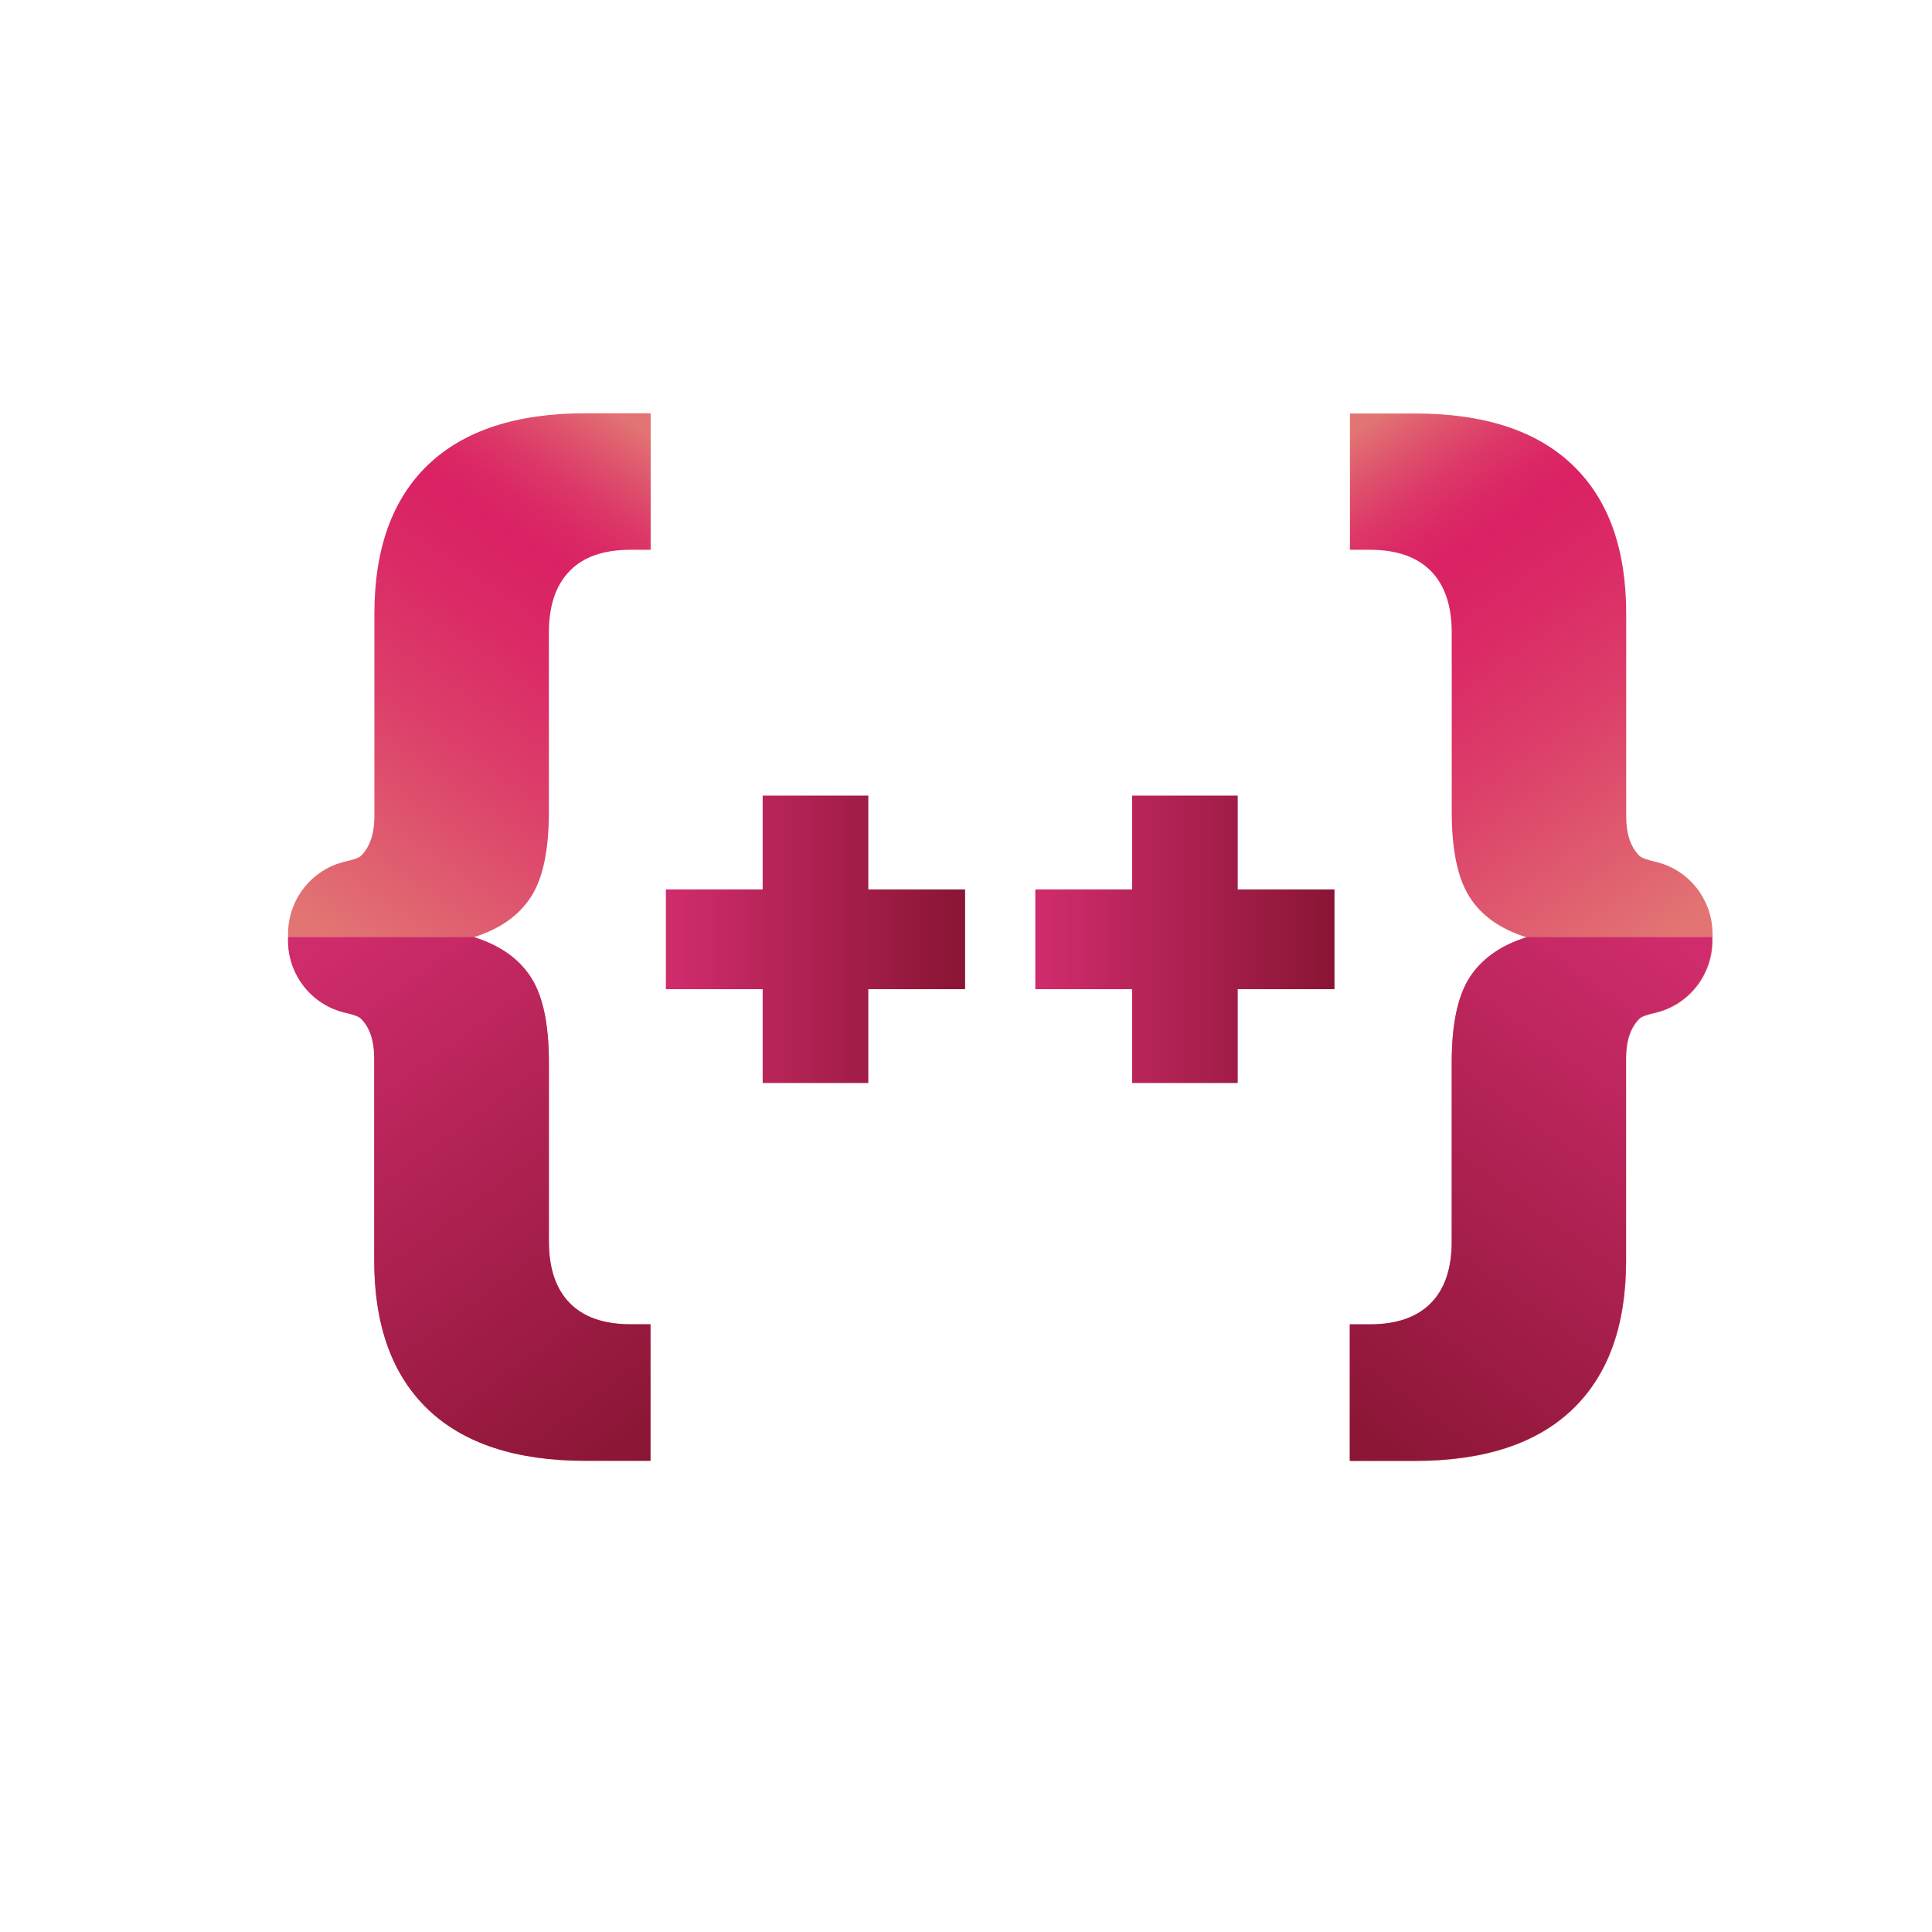 <?xml version="1.0" encoding="utf-8"?>
<!-- Generator: Adobe Illustrator 25.0.0, SVG Export Plug-In . SVG Version: 6.00 Build 0)  -->
<svg version="1.1" xmlns="http://www.w3.org/2000/svg" xmlns:xlink="http://www.w3.org/1999/xlink" x="0px" y="0px"
	 viewBox="0 0 85.04 85.04" style="enable-background:new 0 0 85.04 85.04;" xml:space="preserve">
<style type="text/css">
	.st0{fill:url(#SVGID_1_);}
	.st1{fill:url(#SVGID_2_);}
	.st2{fill:url(#SVGID_3_);}
	.st3{fill:url(#SVGID_4_);}
	.st4{fill:url(#SVGID_5_);}
	.st5{fill:url(#SVGID_6_);}
	.st6{display:none;}
</style>
<g id="Layer_1">
	<g>
		<g>
			<linearGradient id="SVGID_1_" gradientUnits="userSpaceOnUse" x1="29.314" y1="41.349" x2="42.479" y2="41.349">
				<stop  offset="4.897100e-03" style="stop-color:#D02C6D"/>
				<stop  offset="1" style="stop-color:#891534"/>
			</linearGradient>
			<path class="st0" d="M42.48,43.54h-4.26v4.13h-4.65v-4.13h-4.26v-4.39h4.26v-4.13h4.65v4.13h4.26V43.54z"/>
			<linearGradient id="SVGID_2_" gradientUnits="userSpaceOnUse" x1="45.577" y1="41.349" x2="58.742" y2="41.349">
				<stop  offset="4.897100e-03" style="stop-color:#D02C6D"/>
				<stop  offset="1" style="stop-color:#891534"/>
			</linearGradient>
			<path class="st1" d="M58.74,43.54h-4.26v4.13h-4.65v-4.13h-4.26v-4.39h4.26v-4.13h4.65v4.13h4.26V43.54z"/>
		</g>
		<g>
			<g>
				<g>
					<linearGradient id="SVGID_3_" gradientUnits="userSpaceOnUse" x1="21.16" y1="46.001" x2="36.136" y2="24.272">
						<stop  offset="4.897100e-03" style="stop-color:#E27573"/>
						<stop  offset="0.184" style="stop-color:#DF5B6F"/>
						<stop  offset="0.398" style="stop-color:#DC3E69"/>
						<stop  offset="0.588" style="stop-color:#DB2A66"/>
						<stop  offset="0.732" style="stop-color:#DA2165"/>
						<stop  offset="0.79" style="stop-color:#DB2865"/>
						<stop  offset="0.853" style="stop-color:#DC3868"/>
						<stop  offset="0.917" style="stop-color:#DE506C"/>
						<stop  offset="0.983" style="stop-color:#E16D72"/>
						<stop  offset="1" style="stop-color:#E27573"/>
					</linearGradient>
					<path class="st2" d="M23.37,39.48c-0.53,0.82-1.36,1.41-2.51,1.77c1.15,0.36,1.99,0.95,2.51,1.77
						c0.52,0.82,0.79,2.07,0.79,3.74v7.88c0,1.18,0.3,2.08,0.91,2.71c0.61,0.62,1.5,0.94,2.68,0.94h0.89v6.01h-2.86
						c-3.05,0-5.37-0.76-6.94-2.27c-1.58-1.51-2.36-3.69-2.36-6.55v-8.91c0-0.76-0.19-1.33-0.57-1.72c-0.1-0.1-0.36-0.19-0.7-0.27
						c-1.48-0.33-2.53-1.66-2.53-3.18v-0.3c0-1.52,1.05-2.84,2.53-3.18c0.34-0.08,0.6-0.16,0.7-0.27c0.38-0.39,0.57-0.97,0.57-1.72
						v-8.92c0-2.86,0.79-5.04,2.36-6.55c1.58-1.51,3.89-2.27,6.94-2.27h2.86v6.01h-0.89c-1.18,0-2.08,0.31-2.68,0.94
						c-0.61,0.62-0.91,1.53-0.91,2.71v7.88C24.16,37.41,23.9,38.66,23.37,39.48z"/>
				</g>
				<g>
					<linearGradient id="SVGID_4_" gradientUnits="userSpaceOnUse" x1="13.147" y1="41.76" x2="29.297" y2="63.783">
						<stop  offset="4.897100e-03" style="stop-color:#D02C6D"/>
						<stop  offset="1" style="stop-color:#891534"/>
					</linearGradient>
					<path class="st3" d="M27.75,58.29c-1.18,0-2.08-0.32-2.68-0.94c-0.61-0.63-0.91-1.53-0.91-2.71v-7.88
						c0-1.67-0.26-2.93-0.79-3.74c-0.53-0.82-1.36-1.41-2.51-1.77h-8.18v0.15c0,1.52,1.05,2.84,2.53,3.18
						c0.33,0.07,0.6,0.16,0.69,0.27c0.38,0.39,0.57,0.96,0.57,1.72v8.91c0,2.86,0.79,5.04,2.36,6.55c1.58,1.51,3.89,2.27,6.94,2.27
						h2.86v-6.01H27.75z"/>
				</g>
			</g>
			<g>
				<g>
					
						<linearGradient id="SVGID_5_" gradientUnits="userSpaceOnUse" x1="-368.736" y1="46.001" x2="-353.761" y2="24.272" gradientTransform="matrix(-1 0 0 1 -301.841 0)">
						<stop  offset="4.897100e-03" style="stop-color:#E27573"/>
						<stop  offset="0.184" style="stop-color:#DF5B6F"/>
						<stop  offset="0.398" style="stop-color:#DC3E69"/>
						<stop  offset="0.588" style="stop-color:#DB2A66"/>
						<stop  offset="0.732" style="stop-color:#DA2165"/>
						<stop  offset="0.79" style="stop-color:#DB2865"/>
						<stop  offset="0.853" style="stop-color:#DC3868"/>
						<stop  offset="0.917" style="stop-color:#DE506C"/>
						<stop  offset="0.983" style="stop-color:#E16D72"/>
						<stop  offset="1" style="stop-color:#E27573"/>
					</linearGradient>
					<path class="st4" d="M63.9,35.73v-7.88c0-1.18-0.3-2.08-0.91-2.71c-0.61-0.62-1.5-0.94-2.68-0.94h-0.89V18.2h2.86
						c3.05,0,5.37,0.76,6.94,2.27c1.58,1.51,2.36,3.69,2.36,6.55v8.92c0,0.76,0.19,1.33,0.57,1.72c0.1,0.1,0.36,0.19,0.7,0.27
						c1.48,0.33,2.53,1.66,2.53,3.18v0.3c0,1.52-1.05,2.84-2.53,3.18c-0.34,0.08-0.6,0.16-0.7,0.27c-0.38,0.39-0.57,0.97-0.57,1.72
						v8.91c0,2.86-0.79,5.04-2.36,6.55c-1.58,1.51-3.89,2.27-6.94,2.27h-2.86v-6.01h0.89c1.18,0,2.08-0.31,2.68-0.94
						c0.61-0.62,0.91-1.53,0.91-2.71v-7.88c0-1.67,0.26-2.92,0.79-3.74c0.53-0.82,1.36-1.41,2.51-1.77
						c-1.15-0.36-1.99-0.95-2.51-1.77C64.16,38.66,63.9,37.41,63.9,35.73z"/>
				</g>
				<g>
					
						<linearGradient id="SVGID_6_" gradientUnits="userSpaceOnUse" x1="-376.749" y1="41.76" x2="-360.599" y2="63.782" gradientTransform="matrix(-1 0 0 1 -301.841 0)">
						<stop  offset="4.897100e-03" style="stop-color:#D02C6D"/>
						<stop  offset="1" style="stop-color:#891534"/>
					</linearGradient>
					<path class="st5" d="M59.41,58.29v6.01h2.86c3.05,0,5.37-0.76,6.94-2.27c1.58-1.51,2.36-3.69,2.36-6.55v-8.91
						c0-0.76,0.19-1.33,0.57-1.72c0.09-0.11,0.36-0.2,0.69-0.27c1.48-0.34,2.53-1.66,2.53-3.18v-0.15H67.2
						c-1.15,0.36-1.98,0.95-2.51,1.77c-0.53,0.82-0.79,2.07-0.79,3.74v7.88c0,1.18-0.3,2.08-0.91,2.71
						c-0.61,0.62-1.5,0.94-2.68,0.94H59.41z"/>
				</g>
			</g>
		</g>
	</g>
</g>
<g id="Layer_2" class="st6">
</g>
</svg>
